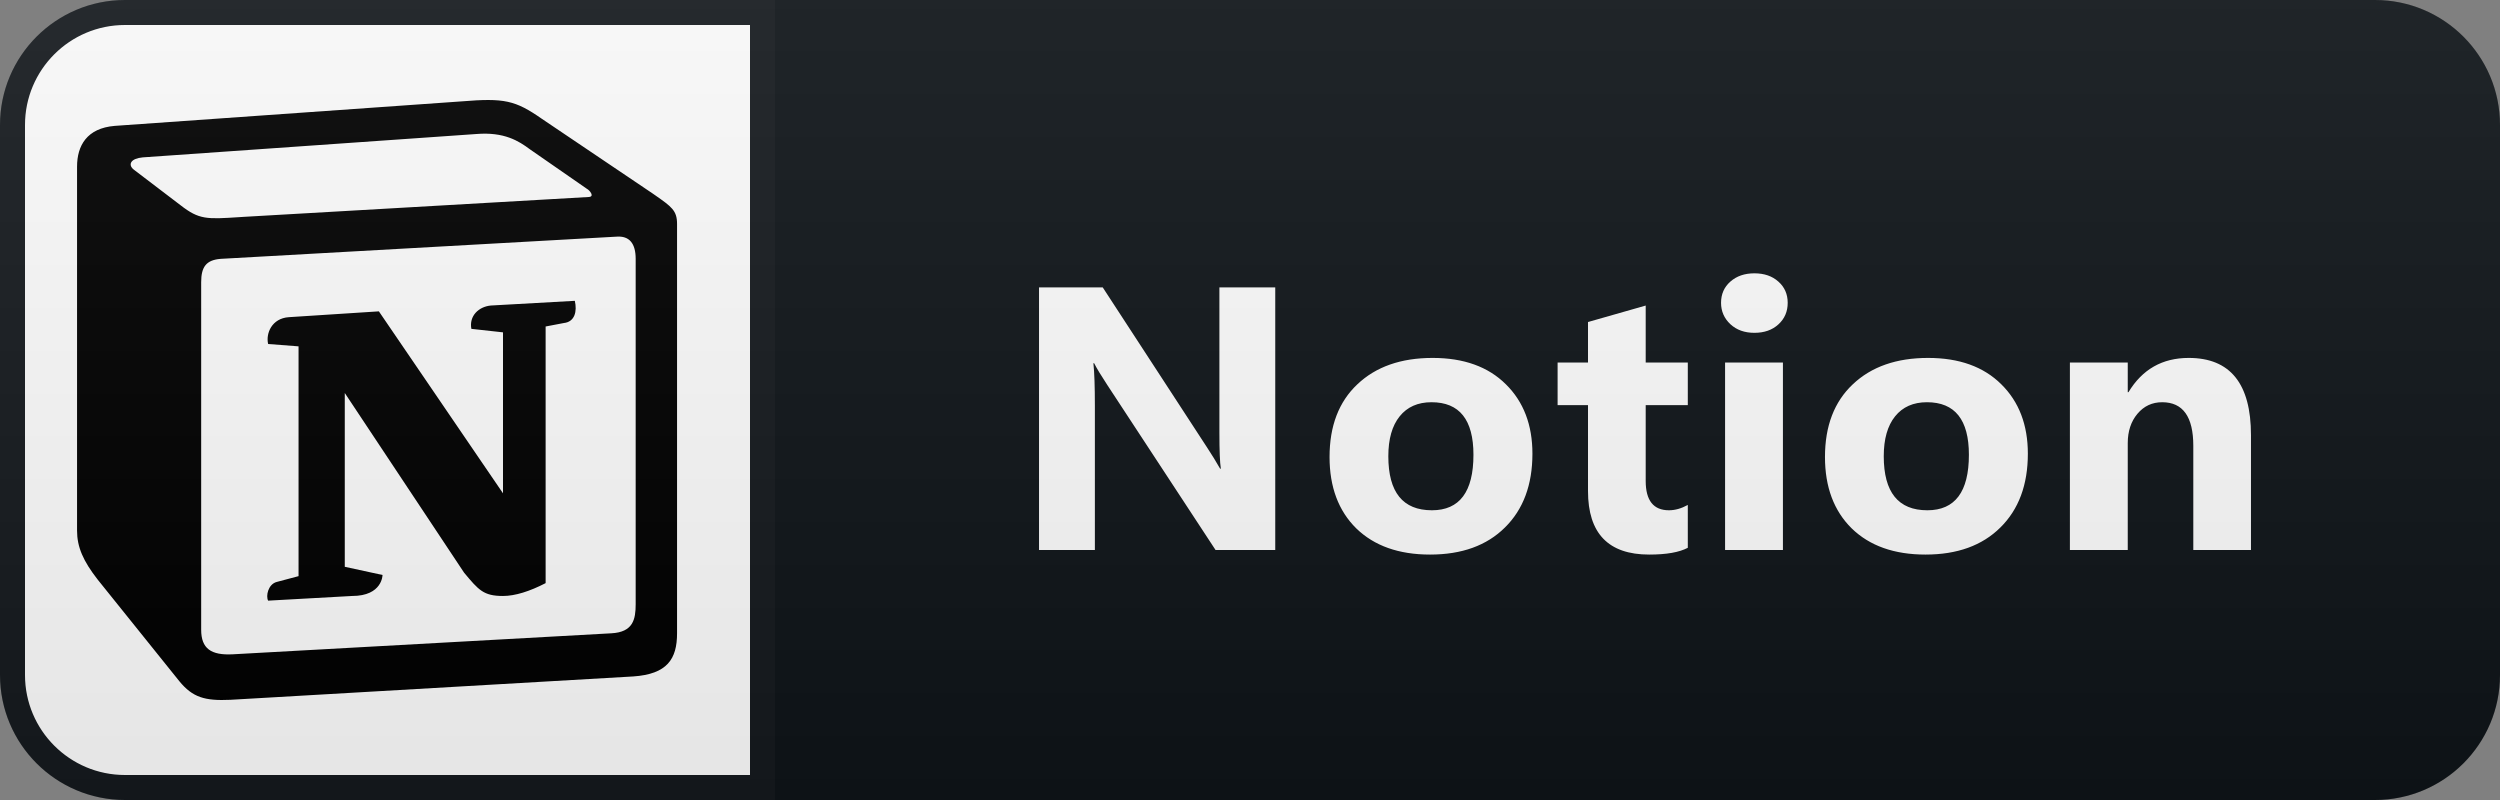 <svg width="100" height="32" viewBox="0 0 100 32" fill="none" xmlns="http://www.w3.org/2000/svg">
<rect x="0" y="0" width="100" height="32" fill="#808080" stroke="none"/>
<path d="M95 0H31V32H95C97.761 32 100 29.761 100 27V5C100 2.239 97.761 0 95 0Z" fill="#0F1418"/>
<path d="M5 0.5H30.5V31.5H5C2.515 31.5 0.5 29.485 0.5 27V5C0.5 2.515 2.515 0.5 5 0.5Z" fill="white" stroke="#151A1E"/>
<path fill-rule="evenodd" clip-rule="evenodd" d="M18.465 4.055L4.59 5.035C3.472 5.128 3.082 5.828 3.082 6.667V21.225C3.082 21.879 3.325 22.438 3.909 23.186L7.171 27.245C7.706 27.899 8.193 28.039 9.216 27.992L25.329 27.058C26.692 26.965 27.082 26.358 27.082 25.332V8.954C27.082 8.423 26.863 8.27 26.218 7.818C26.182 7.793 26.145 7.768 26.107 7.741L21.678 4.755C20.607 4.008 20.169 3.915 18.465 4.055ZM9.582 8.685C8.266 8.771 7.967 8.79 7.22 8.208L5.32 6.761C5.127 6.574 5.224 6.341 5.71 6.295L19.049 5.361C20.169 5.268 20.753 5.642 21.191 5.968L23.479 7.555C23.576 7.601 23.82 7.881 23.527 7.881L9.751 8.674L9.582 8.685ZM8.047 25.192V11.287C8.047 10.681 8.242 10.401 8.826 10.354L24.647 9.467C25.183 9.421 25.427 9.748 25.427 10.354V24.165C25.427 24.772 25.329 25.286 24.452 25.332L9.313 26.172C8.437 26.219 8.047 25.939 8.047 25.192ZM22.993 12.033C23.09 12.454 22.993 12.874 22.554 12.921L21.825 13.06V23.325C21.191 23.652 20.607 23.839 20.12 23.839C19.341 23.839 19.146 23.605 18.563 22.906L13.791 15.72V22.672L15.301 22.999C15.301 22.999 15.301 23.839 14.083 23.839L10.725 24.026C10.627 23.839 10.725 23.372 11.065 23.279L11.942 23.046V13.854L10.725 13.76C10.627 13.34 10.87 12.734 11.552 12.687L15.155 12.454L20.12 19.733V13.294L18.855 13.154C18.757 12.64 19.146 12.267 19.633 12.221L22.993 12.033Z" fill="black"/>
<path d="M51.01 22H48.622L44.293 15.401C44.039 15.015 43.864 14.725 43.766 14.529H43.736C43.776 14.9 43.795 15.467 43.795 16.229V22H41.561V11.497H44.11L48.278 17.891C48.468 18.179 48.644 18.465 48.805 18.748H48.834C48.795 18.504 48.776 18.023 48.776 17.305V11.497H51.01V22ZM57.203 22.183C55.953 22.183 54.969 21.834 54.251 21.136C53.538 20.433 53.182 19.48 53.182 18.279C53.182 17.039 53.553 16.07 54.295 15.372C55.037 14.668 56.041 14.317 57.305 14.317C58.55 14.317 59.527 14.668 60.235 15.372C60.943 16.07 61.297 16.995 61.297 18.148C61.297 19.393 60.931 20.377 60.198 21.099C59.471 21.822 58.472 22.183 57.203 22.183ZM57.261 16.089C56.714 16.089 56.29 16.277 55.987 16.653C55.684 17.029 55.533 17.561 55.533 18.25C55.533 19.69 56.114 20.411 57.276 20.411C58.384 20.411 58.938 19.671 58.938 18.191C58.938 16.79 58.379 16.089 57.261 16.089ZM67.512 21.912C67.17 22.093 66.655 22.183 65.967 22.183C64.336 22.183 63.52 21.336 63.52 19.642V16.206H62.304V14.5H63.52V12.881L65.828 12.222V14.5H67.512V16.206H65.828V19.239C65.828 20.02 66.138 20.411 66.758 20.411C67.002 20.411 67.253 20.34 67.512 20.198V21.912ZM70.175 13.313C69.784 13.313 69.465 13.199 69.216 12.969C68.966 12.735 68.842 12.449 68.842 12.112C68.842 11.766 68.966 11.482 69.216 11.263C69.465 11.043 69.784 10.933 70.175 10.933C70.57 10.933 70.89 11.043 71.134 11.263C71.383 11.482 71.508 11.766 71.508 12.112C71.508 12.464 71.383 12.752 71.134 12.977C70.89 13.201 70.57 13.313 70.175 13.313ZM71.317 22H69.003V14.5H71.317V22ZM77.02 22.183C75.77 22.183 74.786 21.834 74.068 21.136C73.355 20.433 72.999 19.48 72.999 18.279C72.999 17.039 73.37 16.07 74.112 15.372C74.855 14.668 75.858 14.317 77.123 14.317C78.368 14.317 79.344 14.668 80.052 15.372C80.76 16.07 81.114 16.995 81.114 18.148C81.114 19.393 80.748 20.377 80.016 21.099C79.288 21.822 78.29 22.183 77.02 22.183ZM77.079 16.089C76.532 16.089 76.107 16.277 75.804 16.653C75.501 17.029 75.35 17.561 75.35 18.25C75.35 19.69 75.931 20.411 77.093 20.411C78.202 20.411 78.756 19.671 78.756 18.191C78.756 16.79 78.197 16.089 77.079 16.089ZM90.039 22H87.732V17.832C87.732 16.67 87.317 16.089 86.487 16.089C86.087 16.089 85.757 16.243 85.498 16.551C85.24 16.858 85.11 17.249 85.11 17.723V22H82.796V14.5H85.11V15.687H85.139C85.691 14.773 86.494 14.317 87.549 14.317C89.209 14.317 90.039 15.347 90.039 17.408V22Z" fill="white"/>
<path d="M95 0H5C2.239 0 0 2.239 0 5V27C0 29.761 2.239 32 5 32H95C97.761 32 100 29.761 100 27V5C100 2.239 97.761 0 95 0Z" fill="url(#paint0_linear)"/>
<defs>
<linearGradient id="paint0_linear" x1="0" y1="0" x2="0" y2="32" gradientUnits="userSpaceOnUse">
<stop stop-color="#BBBBBB" stop-opacity="0.1"/>
<stop offset="1" stop-opacity="0.1"/>
</linearGradient>
</defs>
</svg>
